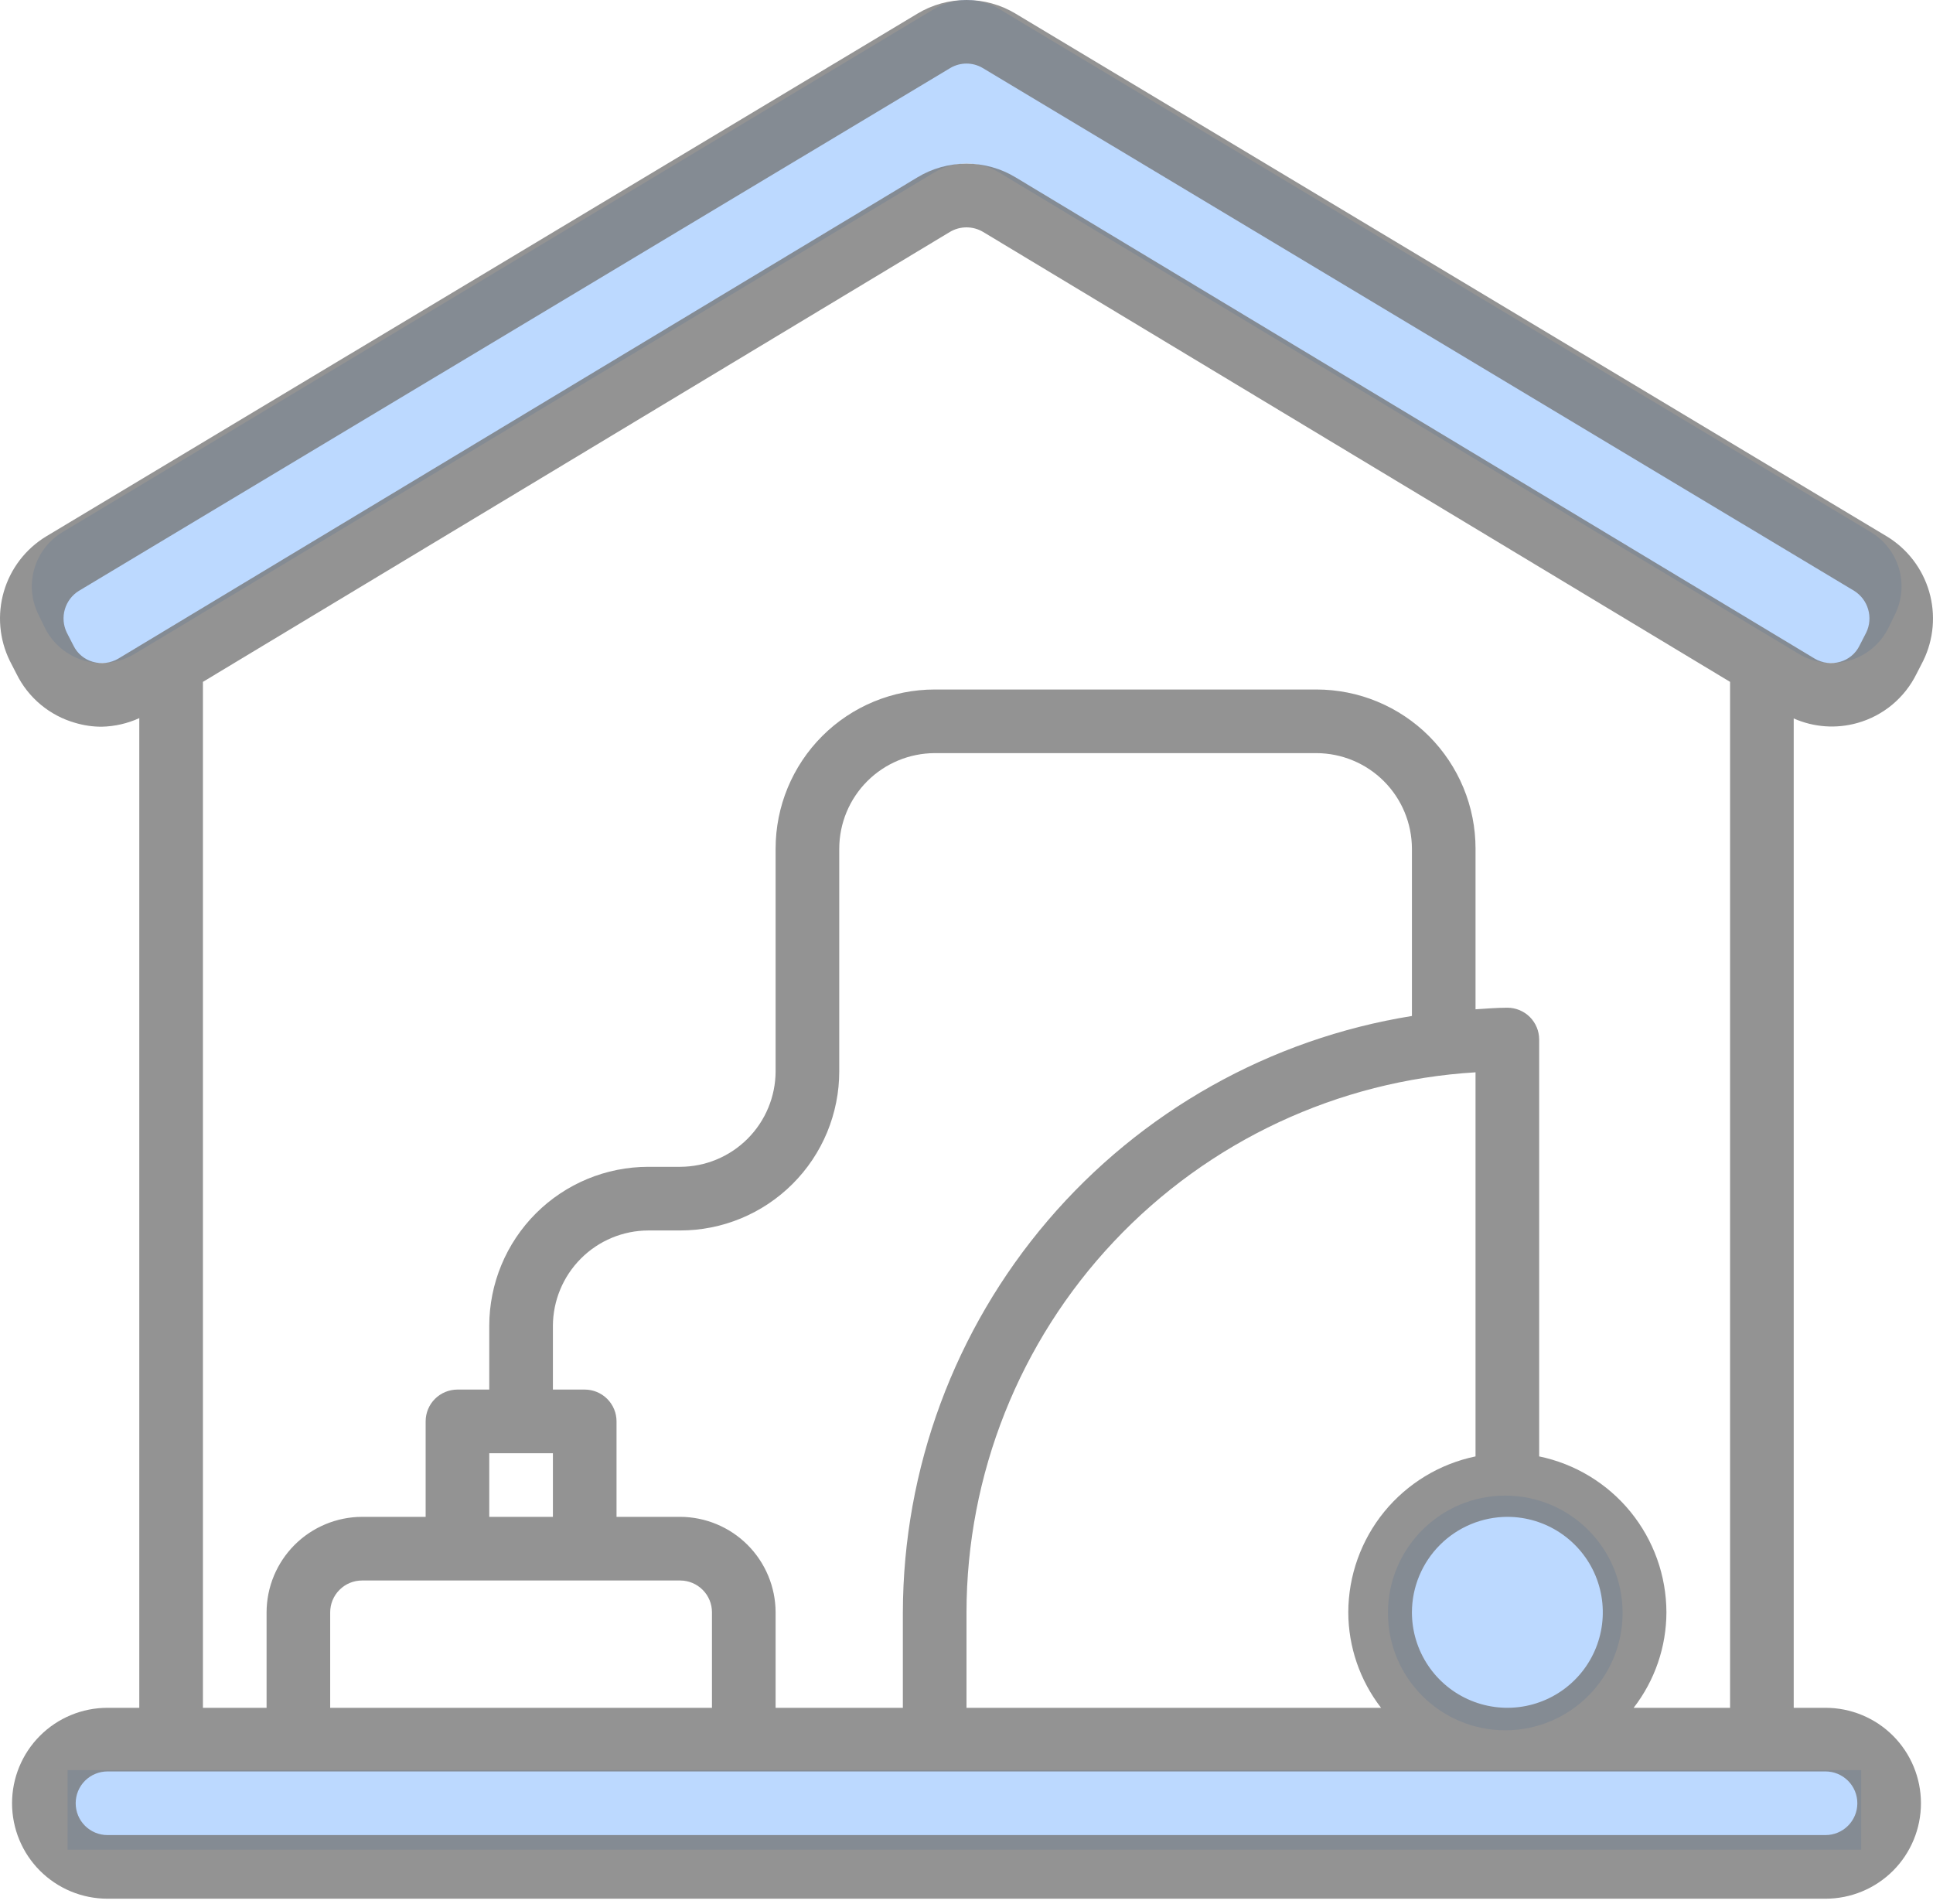 <svg width="65" height="64" viewBox="0 0 65 64" fill="none" xmlns="http://www.w3.org/2000/svg">
<path d="M62.9 17.883L33.608 0.306C33.275 0.106 32.894 0 32.506 0C32.118 0 31.737 0.106 31.404 0.306L2.112 17.883C1.648 18.159 1.306 18.6 1.155 19.119C1.004 19.637 1.055 20.194 1.299 20.675L1.513 21.114C1.645 21.378 1.83 21.612 2.057 21.8C2.284 21.989 2.547 22.128 2.831 22.21C3.115 22.291 3.412 22.313 3.705 22.273C3.997 22.234 4.278 22.134 4.53 21.98L5.76 21.242L31.404 5.805C31.737 5.605 32.118 5.499 32.506 5.499C32.894 5.499 33.275 5.605 33.608 5.805L59.252 21.242L60.482 21.98C60.734 22.134 61.015 22.234 61.308 22.273C61.6 22.313 61.898 22.291 62.181 22.21C62.465 22.128 62.728 21.989 62.955 21.8C63.182 21.612 63.367 21.378 63.499 21.114L63.713 20.675C63.957 20.194 64.008 19.637 63.858 19.119C63.706 18.6 63.364 18.159 62.9 17.883Z" fill="#BCD9FF"/>
<circle cx="50.617" cy="54.227" r="3.945" fill="#BCD9FF"/>
<rect x="2.273" y="59.51" width="60.312" height="2.675" fill="#BCD9FF"/>
<path d="M62.466 24.304C62.893 24.183 63.29 23.974 63.631 23.69C63.971 23.406 64.249 23.054 64.445 22.656L64.67 22.218C65.025 21.494 65.096 20.664 64.871 19.89C64.645 19.116 64.139 18.454 63.45 18.035L34.148 0.457C33.65 0.158 33.081 0 32.5 0C31.919 0 31.35 0.158 30.852 0.457L1.55 18.035C0.861 18.454 0.355 19.116 0.129 19.89C-0.096 20.664 -0.025 21.494 0.33 22.218L0.555 22.656C0.751 23.054 1.028 23.406 1.369 23.69C1.71 23.974 2.107 24.183 2.534 24.304C2.822 24.389 3.121 24.433 3.422 24.432C3.858 24.422 4.287 24.324 4.684 24.143V57.416H3.614C2.763 57.416 1.947 57.754 1.345 58.355C0.743 58.957 0.405 59.774 0.405 60.625C0.405 61.476 0.743 62.293 1.345 62.895C1.947 63.496 2.763 63.834 3.614 63.834H61.386C62.237 63.834 63.053 63.496 63.655 62.895C64.257 62.293 64.595 61.476 64.595 60.625C64.595 59.774 64.257 58.957 63.655 58.355C63.053 57.754 62.237 57.416 61.386 57.416H60.316V24.154C60.993 24.454 61.754 24.507 62.466 24.304ZM61.386 59.555C61.669 59.555 61.941 59.668 62.142 59.868C62.343 60.069 62.456 60.341 62.456 60.625C62.456 60.909 62.343 61.181 62.142 61.382C61.941 61.582 61.669 61.695 61.386 61.695H3.614C3.331 61.695 3.059 61.582 2.858 61.382C2.657 61.181 2.545 60.909 2.545 60.625C2.545 60.341 2.657 60.069 2.858 59.868C3.059 59.668 3.331 59.555 3.614 59.555H61.386ZM51.757 48.964V34.949C51.757 34.665 51.644 34.393 51.444 34.192C51.243 33.992 50.971 33.879 50.687 33.879C50.324 33.879 49.971 33.911 49.617 33.932V28.53C49.617 27.827 49.479 27.132 49.21 26.483C48.941 25.834 48.547 25.244 48.051 24.747C47.554 24.251 46.964 23.857 46.315 23.588C45.666 23.319 44.971 23.181 44.268 23.181H31.43C30.012 23.181 28.651 23.744 27.648 24.747C26.645 25.751 26.081 27.111 26.081 28.53V36.019C26.078 36.869 25.739 37.684 25.138 38.285C24.537 38.887 23.722 39.226 22.872 39.228H21.802C20.383 39.228 19.022 39.792 18.019 40.795C17.016 41.798 16.452 43.159 16.452 44.577V46.717H15.383C15.099 46.717 14.827 46.83 14.626 47.03C14.425 47.231 14.313 47.503 14.313 47.787V50.996H12.173C11.323 50.999 10.508 51.338 9.906 51.939C9.305 52.541 8.966 53.355 8.964 54.206V57.416H6.824V22.924L31.944 7.796C32.112 7.697 32.304 7.644 32.5 7.644C32.696 7.644 32.888 7.697 33.056 7.796L58.176 22.924V57.416H54.934C55.646 56.496 56.033 55.368 56.036 54.206C56.033 52.974 55.606 51.78 54.827 50.825C54.048 49.871 52.964 49.214 51.757 48.964ZM46.44 57.416H32.5V54.206C32.505 49.569 34.279 45.109 37.46 41.736C40.641 38.362 44.989 36.329 49.617 36.051V48.964C48.411 49.214 47.327 49.871 46.547 50.825C45.768 51.78 45.341 52.974 45.338 54.206C45.341 55.368 45.729 56.496 46.44 57.416ZM22.872 50.996H20.732V47.787C20.732 47.503 20.619 47.231 20.418 47.03C20.218 46.83 19.946 46.717 19.662 46.717H18.592V44.577C18.595 43.727 18.934 42.912 19.535 42.311C20.136 41.709 20.951 41.37 21.802 41.368H22.872C23.574 41.368 24.27 41.23 24.919 40.961C25.567 40.692 26.157 40.298 26.654 39.801C27.151 39.304 27.545 38.715 27.814 38.066C28.082 37.417 28.221 36.721 28.221 36.019V28.53C28.223 27.679 28.562 26.864 29.163 26.263C29.765 25.662 30.58 25.323 31.43 25.32H44.268C45.119 25.323 45.934 25.662 46.535 26.263C47.136 26.864 47.475 27.679 47.478 28.53V34.157C42.71 34.924 38.37 37.362 35.234 41.035C32.098 44.708 30.371 49.377 30.36 54.206V57.416H26.081V54.206C26.078 53.355 25.739 52.541 25.138 51.939C24.537 51.338 23.722 50.999 22.872 50.996ZM22.872 53.136C23.155 53.136 23.427 53.249 23.628 53.45C23.829 53.65 23.941 53.922 23.941 54.206V57.416H11.103V54.206C11.103 53.922 11.216 53.65 11.417 53.45C11.617 53.249 11.889 53.136 12.173 53.136H22.872ZM16.452 50.996V48.857H18.592V50.996H16.452ZM50.687 50.996C51.322 50.996 51.943 51.185 52.47 51.537C52.998 51.89 53.41 52.391 53.653 52.978C53.895 53.564 53.959 54.209 53.835 54.832C53.711 55.455 53.406 56.027 52.957 56.475C52.508 56.924 51.936 57.23 51.313 57.354C50.691 57.478 50.045 57.414 49.459 57.171C48.873 56.928 48.371 56.517 48.019 55.989C47.666 55.461 47.478 54.841 47.478 54.206C47.48 53.355 47.819 52.541 48.421 51.939C49.022 51.338 49.837 50.999 50.687 50.996ZM34.158 5.967C33.659 5.663 33.085 5.502 32.5 5.502C31.915 5.502 31.341 5.663 30.842 5.967L3.978 22.143C3.85 22.218 3.708 22.266 3.561 22.285C3.414 22.303 3.265 22.291 3.122 22.25C2.981 22.21 2.85 22.141 2.738 22.047C2.625 21.953 2.534 21.836 2.47 21.704L2.245 21.266C2.128 21.023 2.105 20.746 2.18 20.487C2.255 20.228 2.423 20.006 2.652 19.864L31.954 2.287C32.12 2.189 32.308 2.137 32.5 2.137C32.692 2.137 32.88 2.189 33.046 2.287L62.349 19.864C62.577 20.006 62.745 20.228 62.82 20.487C62.895 20.746 62.872 21.023 62.755 21.266L62.53 21.704C62.466 21.836 62.375 21.953 62.262 22.047C62.15 22.141 62.019 22.21 61.878 22.25C61.735 22.291 61.586 22.303 61.439 22.285C61.292 22.266 61.15 22.218 61.022 22.143L34.158 5.967Z" fill="#757575" fill-opacity="0.78"/>
</svg>
